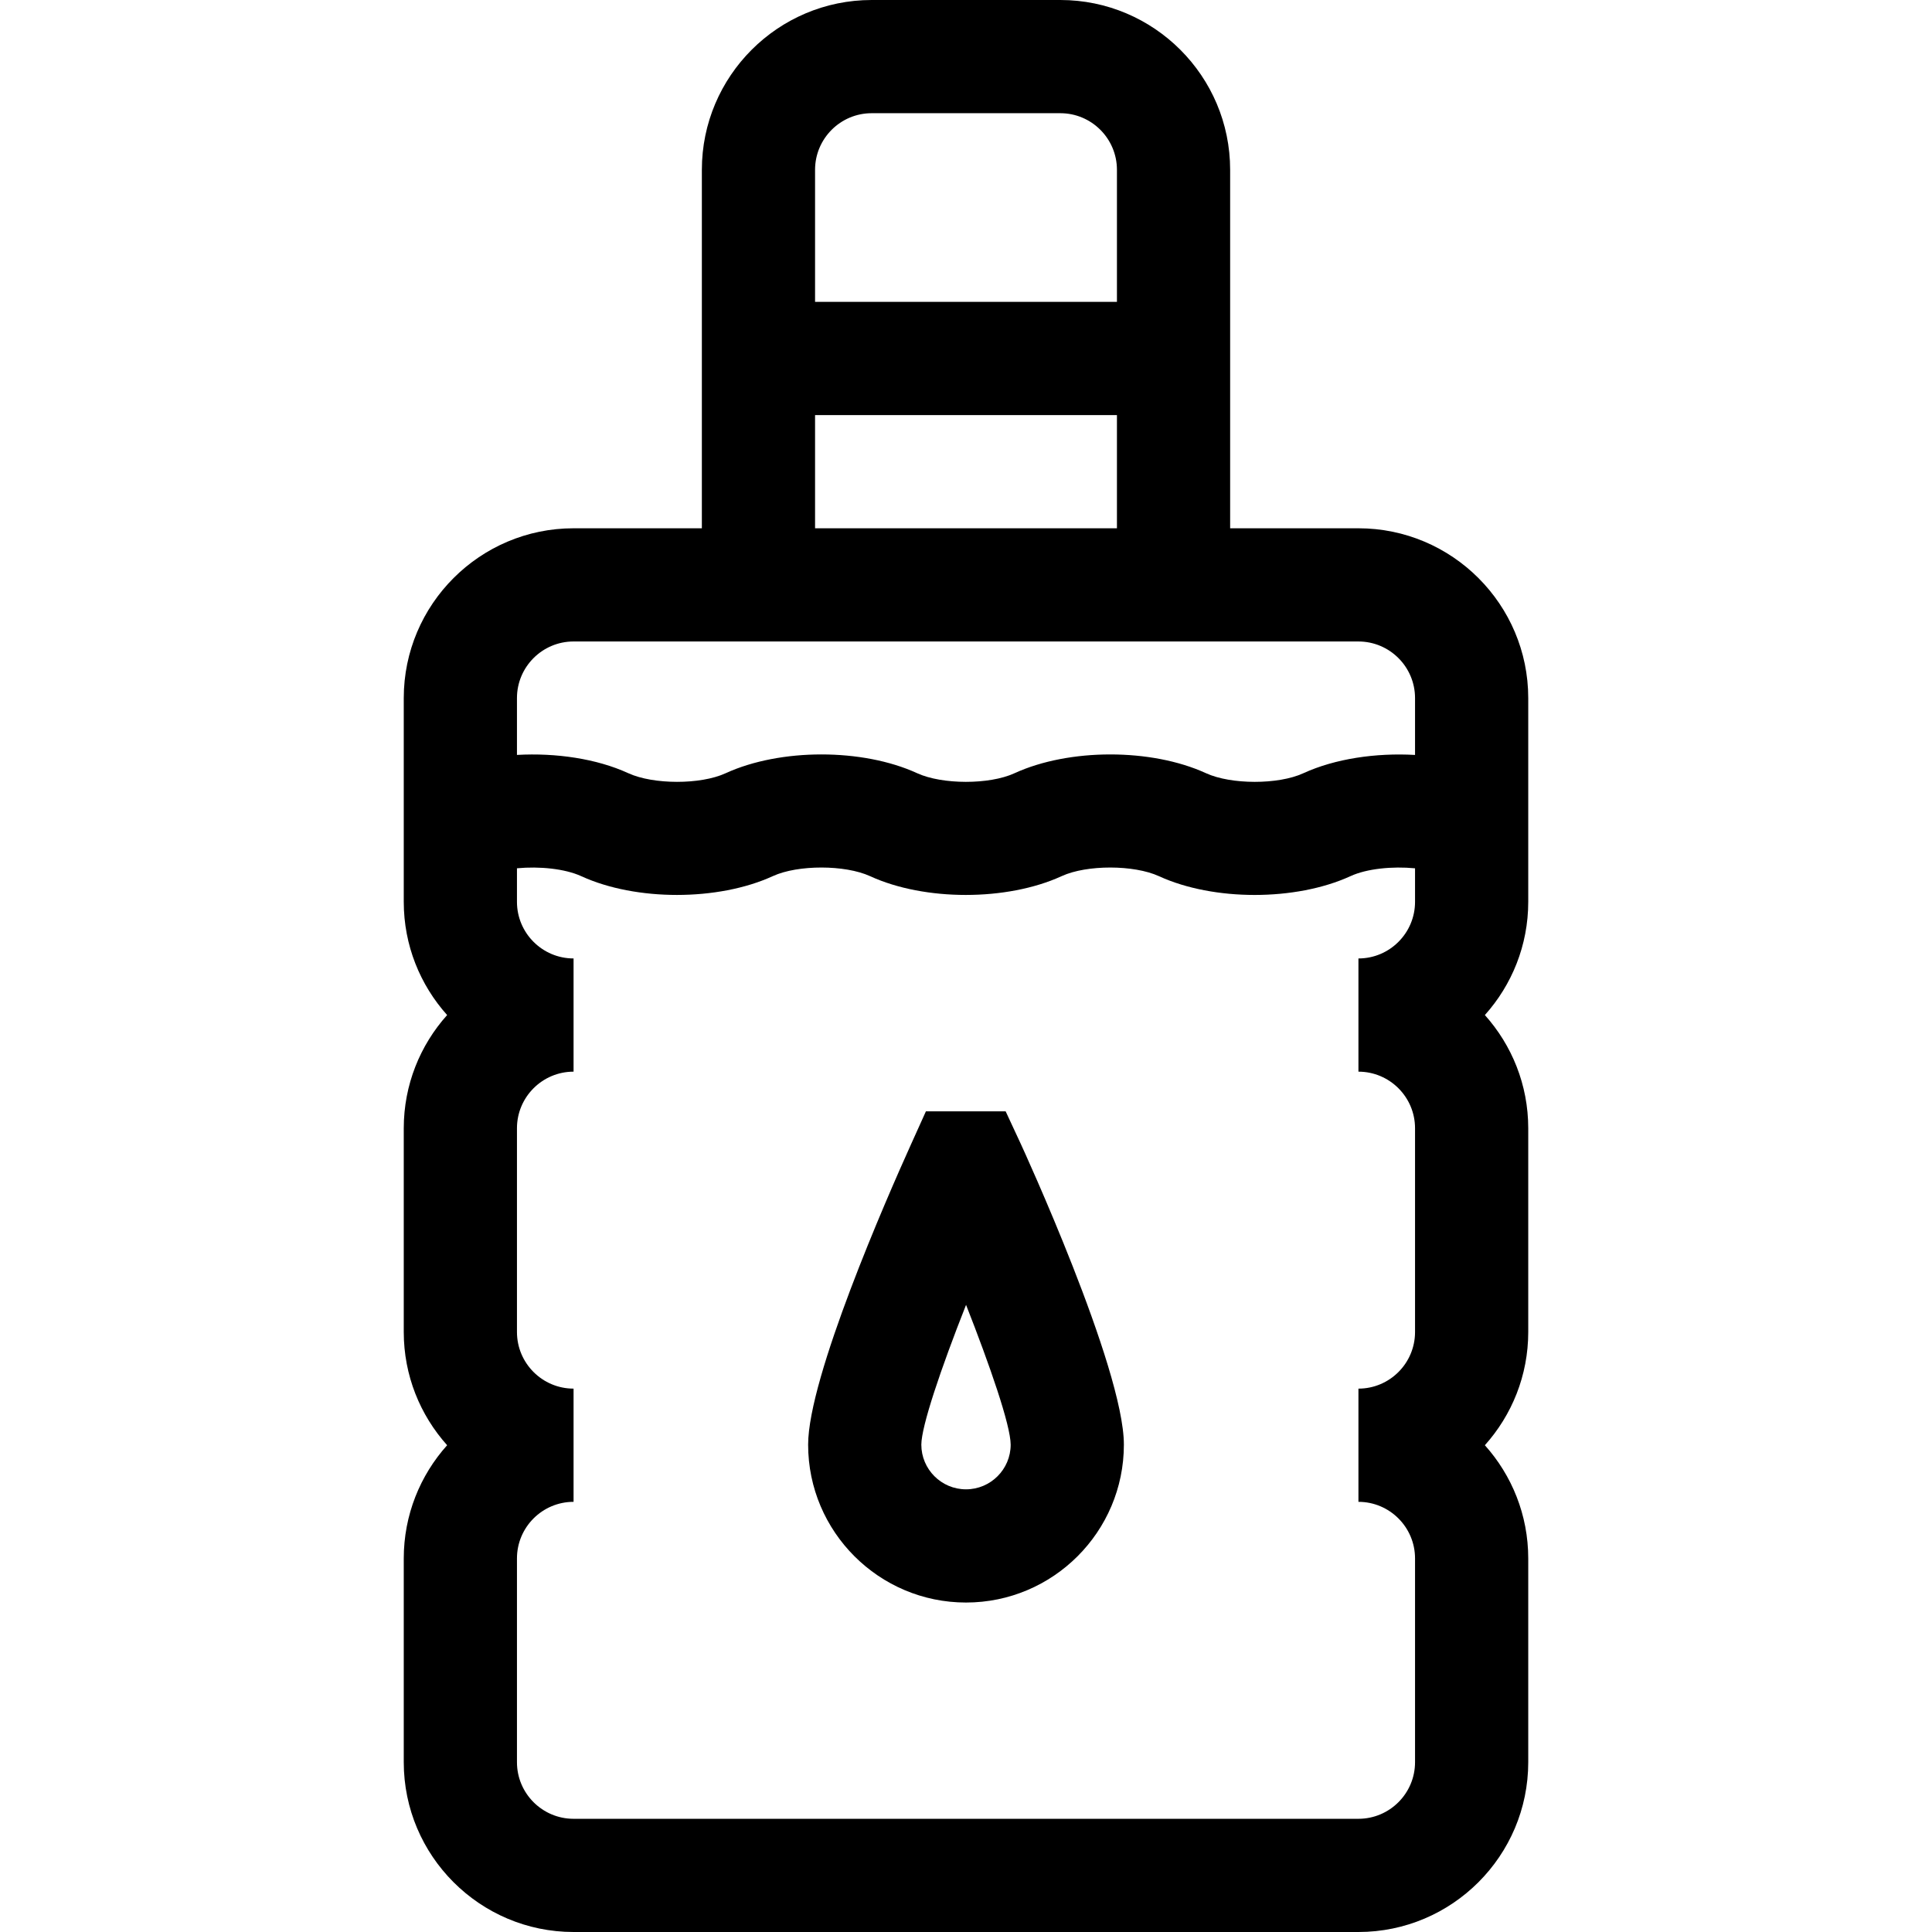 <svg id="Capa_1" enable-background="new 0 0 512 512" height="512" viewBox="0 0 512 512" width="512" xmlns="http://www.w3.org/2000/svg"><g><path d="m405 185c0-24.813-20.187-45-45-45h-34v-95c0-24.813-20.187-45-45-45h-50c-24.813 0-45 20.187-45 45v95h-34c-24.813 0-45 20.187-45 45v54c0 11.517 4.354 22.032 11.495 30-7.141 7.968-11.495 18.483-11.495 30v54c0 11.517 4.354 22.032 11.495 30-7.141 7.968-11.495 18.483-11.495 30v54c0 24.813 20.187 45 45 45h208c24.813 0 45-20.187 45-45v-54c0-11.517-4.354-22.032-11.495-30 7.142-7.968 11.495-18.483 11.495-30v-54c0-11.517-4.354-22.032-11.495-30 7.142-7.968 11.495-18.483 11.495-30zm-189-140c0-8.271 6.729-15 15-15h50c8.271 0 15 6.729 15 15v35h-80zm0 65h80v30h-80zm-64 60h208c8.271 0 15 6.729 15 15v15.068c-10.403-.592-21.19 1.004-29.545 4.821l-.127.057c-6.591 3.011-19.054 3.011-25.709-.03l-.1-.045c-14.415-6.585-36.158-6.586-50.612.018l-.127.057c-6.59 3.011-19.054 3.011-25.709-.03l-.1-.045c-14.416-6.585-36.159-6.586-50.612.018l-.127.057c-6.591 3.011-19.054 3.011-25.709-.03l-.1-.045c-8.307-3.795-19.046-5.39-29.424-4.807v-15.064c.001-8.271 6.73-15 15.001-15zm223 297c0 8.271-6.729 15-15 15h-208c-8.271 0-15-6.729-15-15v-54c0-8.271 6.729-15 15-15v-30c-8.271 0-15-6.729-15-15v-54c0-8.271 6.729-15 15-15v-30c-8.271 0-15-6.729-15-15v-8.897c6-.567 12.722.12 17.023 2.085l.101.045c14.414 6.584 36.157 6.585 50.612-.018l.127-.057c6.59-3.011 19.052-3.011 25.708.03l.101.045c14.414 6.584 36.157 6.585 50.612-.018l.127-.057c6.589-3.011 19.052-3.011 25.708.03l.101.045c7.203 3.291 16.234 4.937 25.273 4.937 9.05 0 18.107-1.651 25.339-4.955l.127-.057c4.28-1.955 11.03-2.632 17.041-2.05v8.892c0 8.271-6.729 15-15 15v30c8.271 0 15 6.729 15 15v54c0 8.271-6.729 15-15 15v30c8.271 0 15 6.729 15 15z"/><path d="m266.505 294.51h-21.125l-3.986 8.827c-6.388 14.146-27.231 61.688-27.231 79.511 0 23.069 18.769 41.838 41.838 41.838s41.838-18.769 41.838-41.838c0-20.347-27.026-79.072-27.3-79.66zm-10.505 100.176c-6.527 0-11.838-5.311-11.838-11.837.013-4.85 5.107-19.956 11.852-37.047 6.271 15.951 11.808 31.896 11.824 37.046 0 6.527-5.311 11.838-11.838 11.838z"/></g></svg>